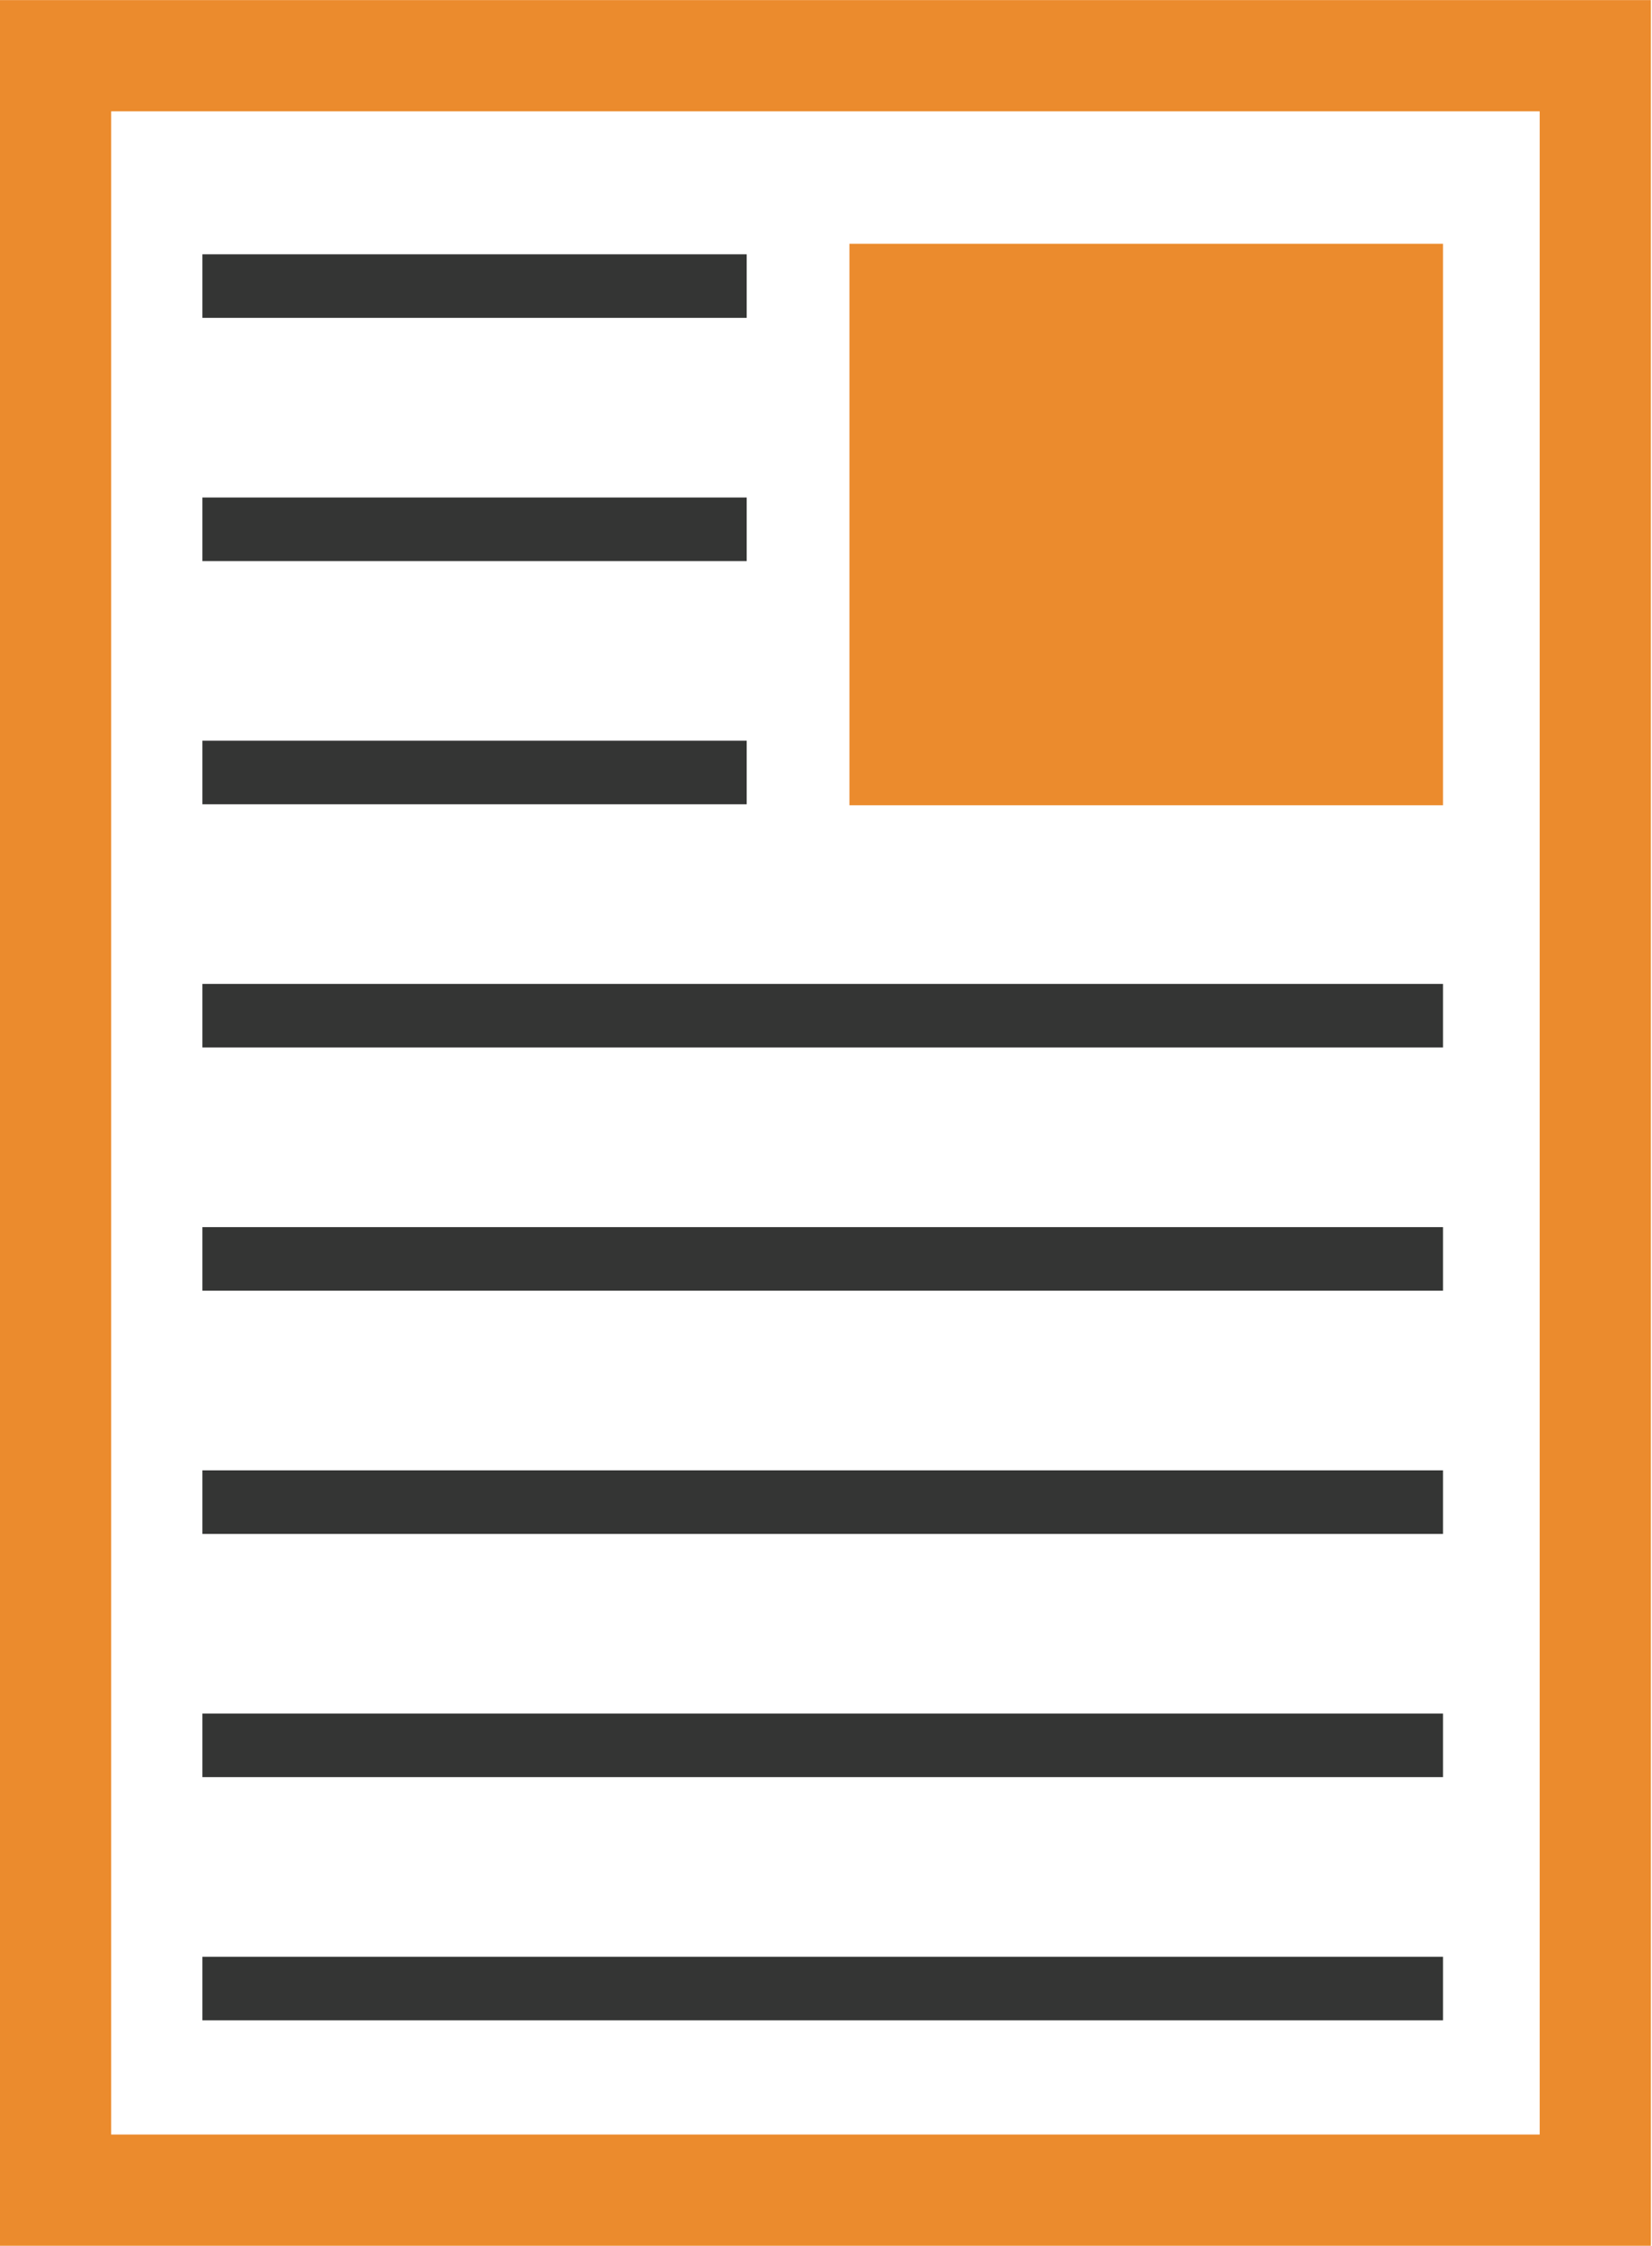 <svg xmlns="http://www.w3.org/2000/svg" width="421" height="572" viewBox="0 0 421 572">
  <g fill="none" fill-rule="evenodd">
    <path fill="#EB8B2D" d="M28.336,543.664 L392.378,543.664 L392.378,28.353 L28.336,28.353 L28.336,543.664 Z M0,572 L420.714,572 L420.714,0.017 L0,0.017 L0,572 Z"/>
    <polygon fill="#343534" points="51.58 328.742 367.734 328.742 367.734 312.55 51.58 312.55"/>
    <polygon fill="#343534" points="51.58 266.796 367.734 266.796 367.734 250.604 51.58 250.604"/>
    <polygon fill="#343534" points="51.58 204.851 190.287 204.851 190.287 188.659 51.58 188.659"/>
    <polygon fill="#343534" points="51.58 142.906 190.287 142.906 190.287 126.714 51.58 126.714"/>
    <polygon fill="#343534" points="51.58 80.961 190.287 80.961 190.287 64.769 51.58 64.769"/>
    <polygon fill="#343534" points="51.58 390.687 367.734 390.687 367.734 374.496 51.58 374.496"/>
    <polygon fill="#343534" points="51.58 452.632 367.734 452.632 367.734 436.441 51.58 436.441"/>
    <polygon fill="#343534" points="51.58 514.578 367.734 514.578 367.734 498.386 51.58 498.386"/>
    <polygon fill="#EB8B2D" points="216.473 205.097 367.734 205.097 367.734 62.089 216.473 62.089"/>
  </g>
</svg>
